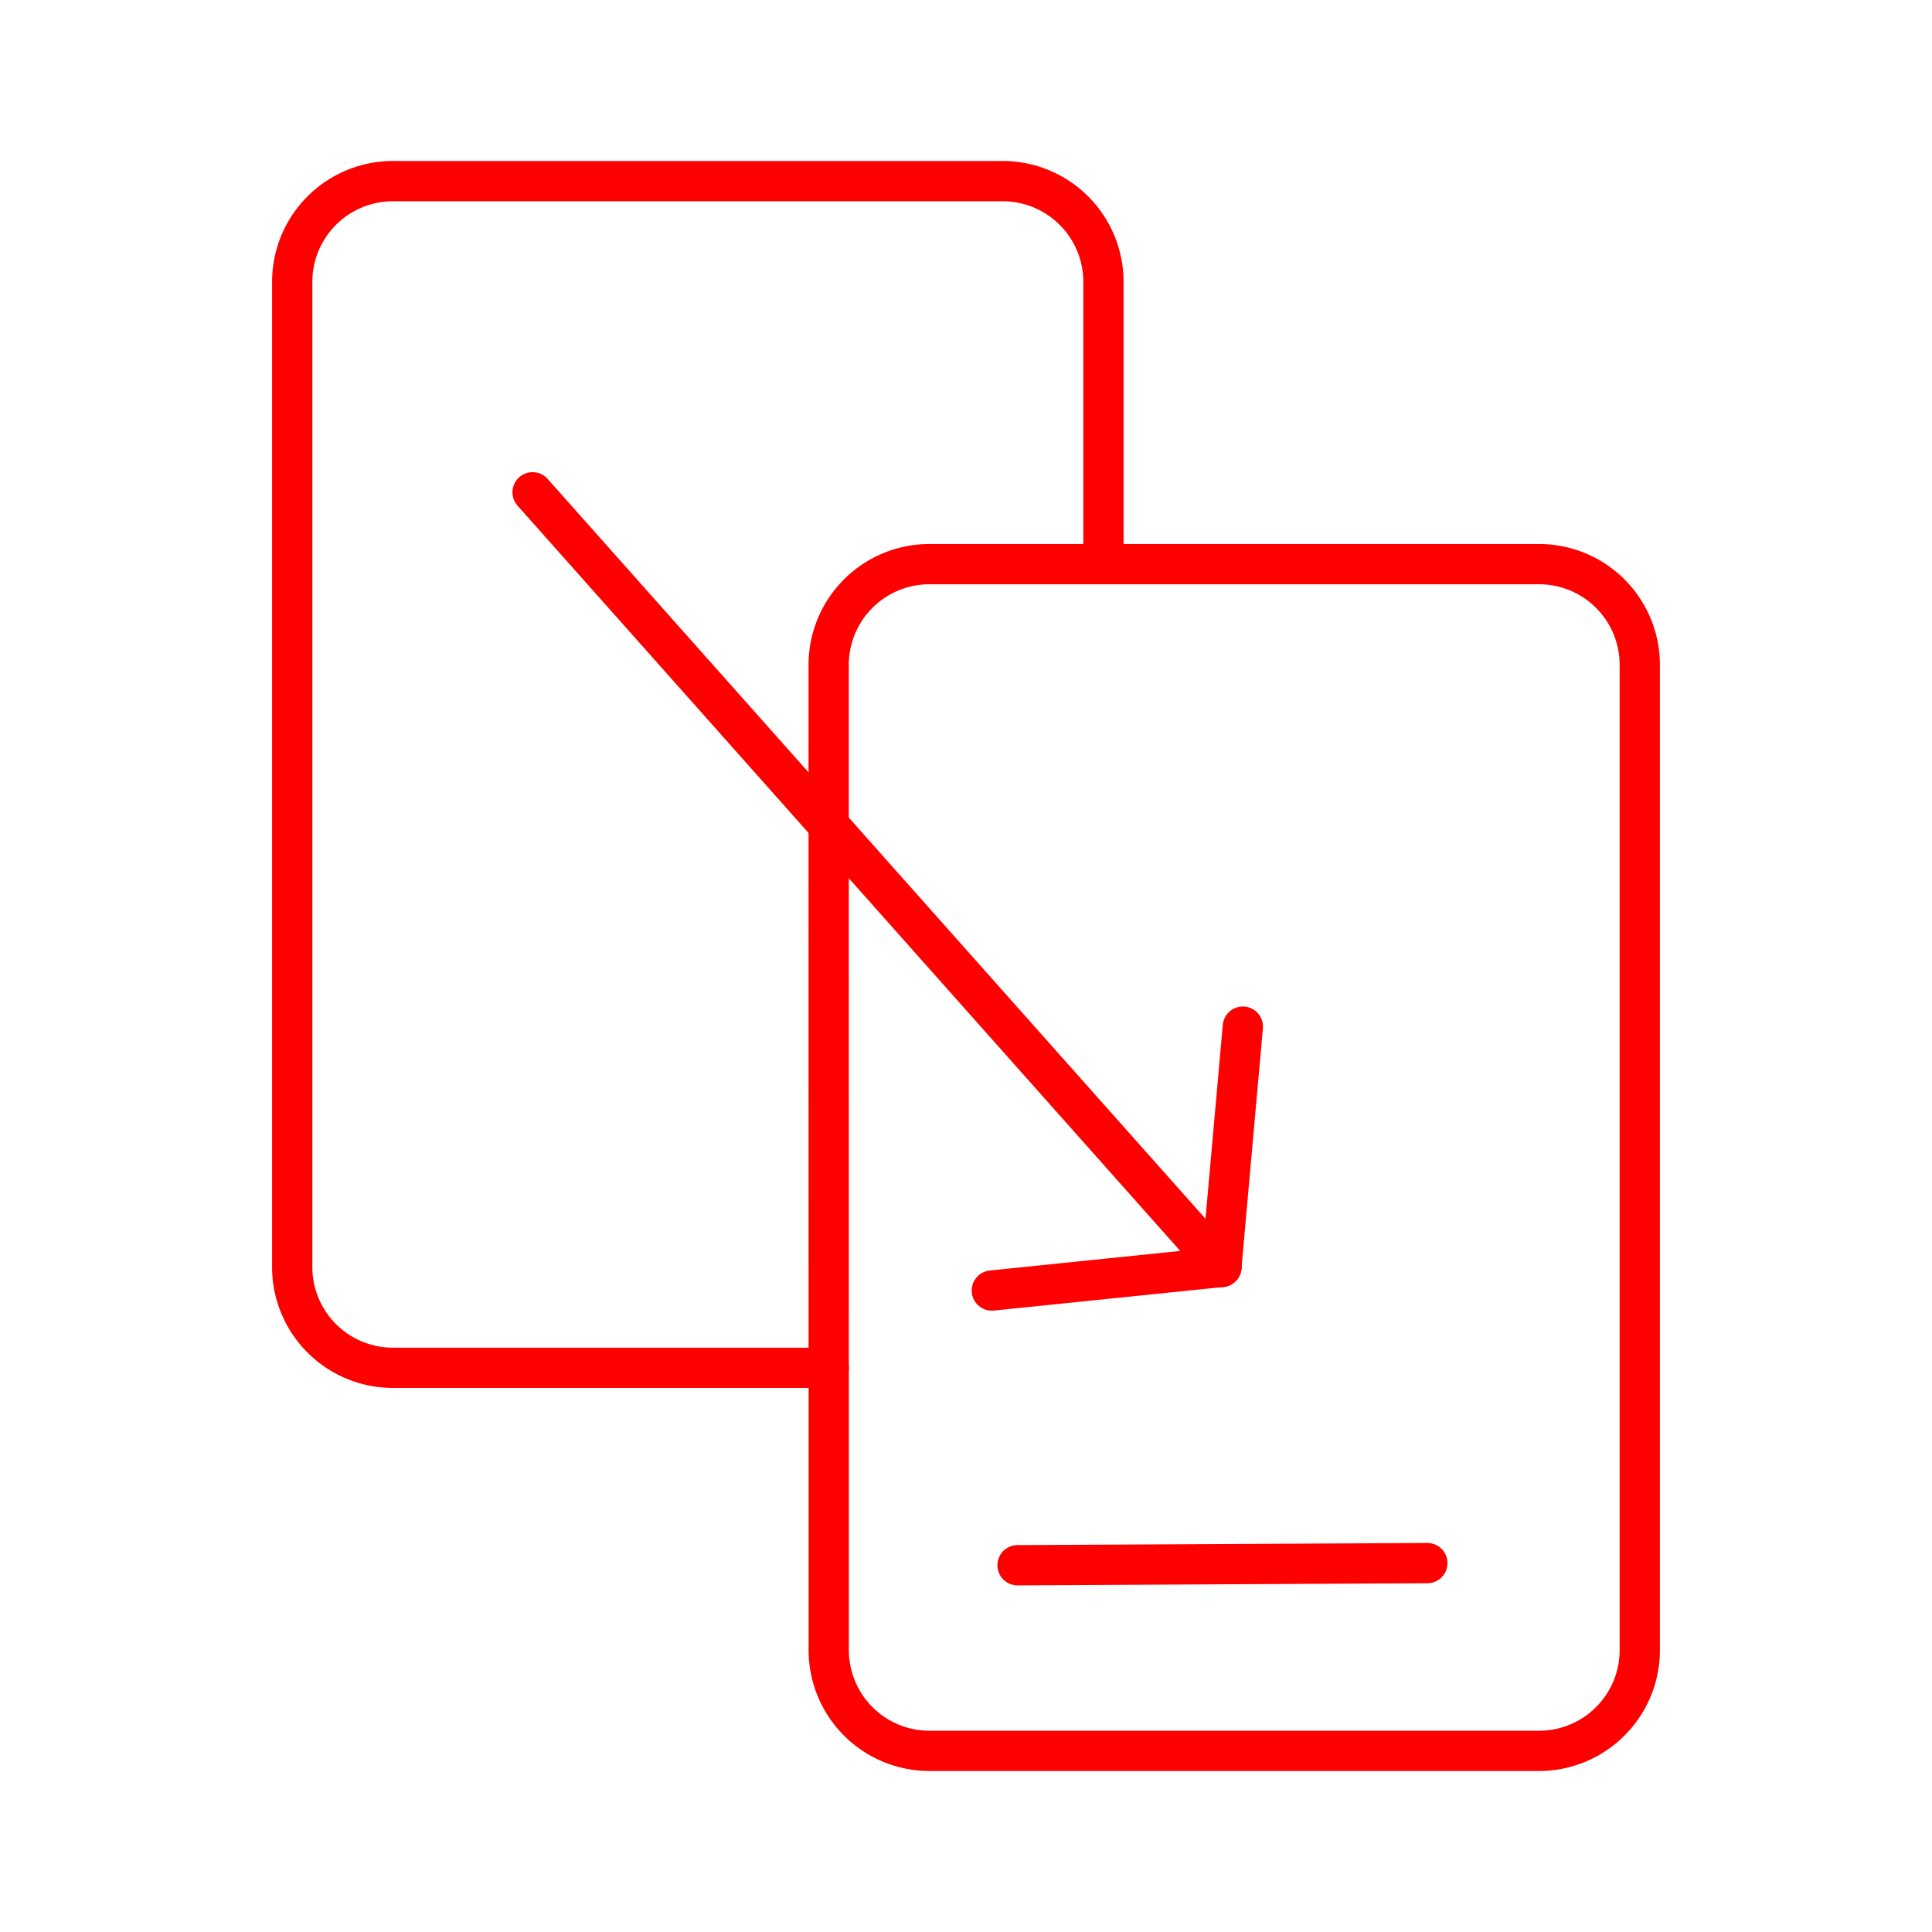 <svg xmlns="http://www.w3.org/2000/svg" viewBox="0 0 48 48"><defs><style>.a{fill:none;stroke:#FF0000;stroke-linecap:round;stroke-linejoin:round;}</style></defs><path class="a" d="M9.769,4.5A2.503,2.503,0,0,0,7.26,7.009V31.474a2.503,2.503,0,0,0,2.509,2.509H20.59V40.991a2.503,2.503,0,0,0,2.509,2.509H38.231a2.504,2.504,0,0,0,2.509-2.509V16.525a2.503,2.503,0,0,0-2.509-2.509H27.415V7.009A2.504,2.504,0,0,0,24.906,4.5Z"/><path class="a" d="M20.589,33.983l-.001-17.458a2.503,2.503,0,0,1,2.509-2.509h4.317"/><path class="a" d="M25.28,38.888l10.182-.053"/><path class="a" d="M13.232,12.231,30.345,31.477"/><path class="a" d="M30.878,25.506l-.533,5.971"/><path class="a" d="M24.641,32.063l5.704-.586"/></svg>